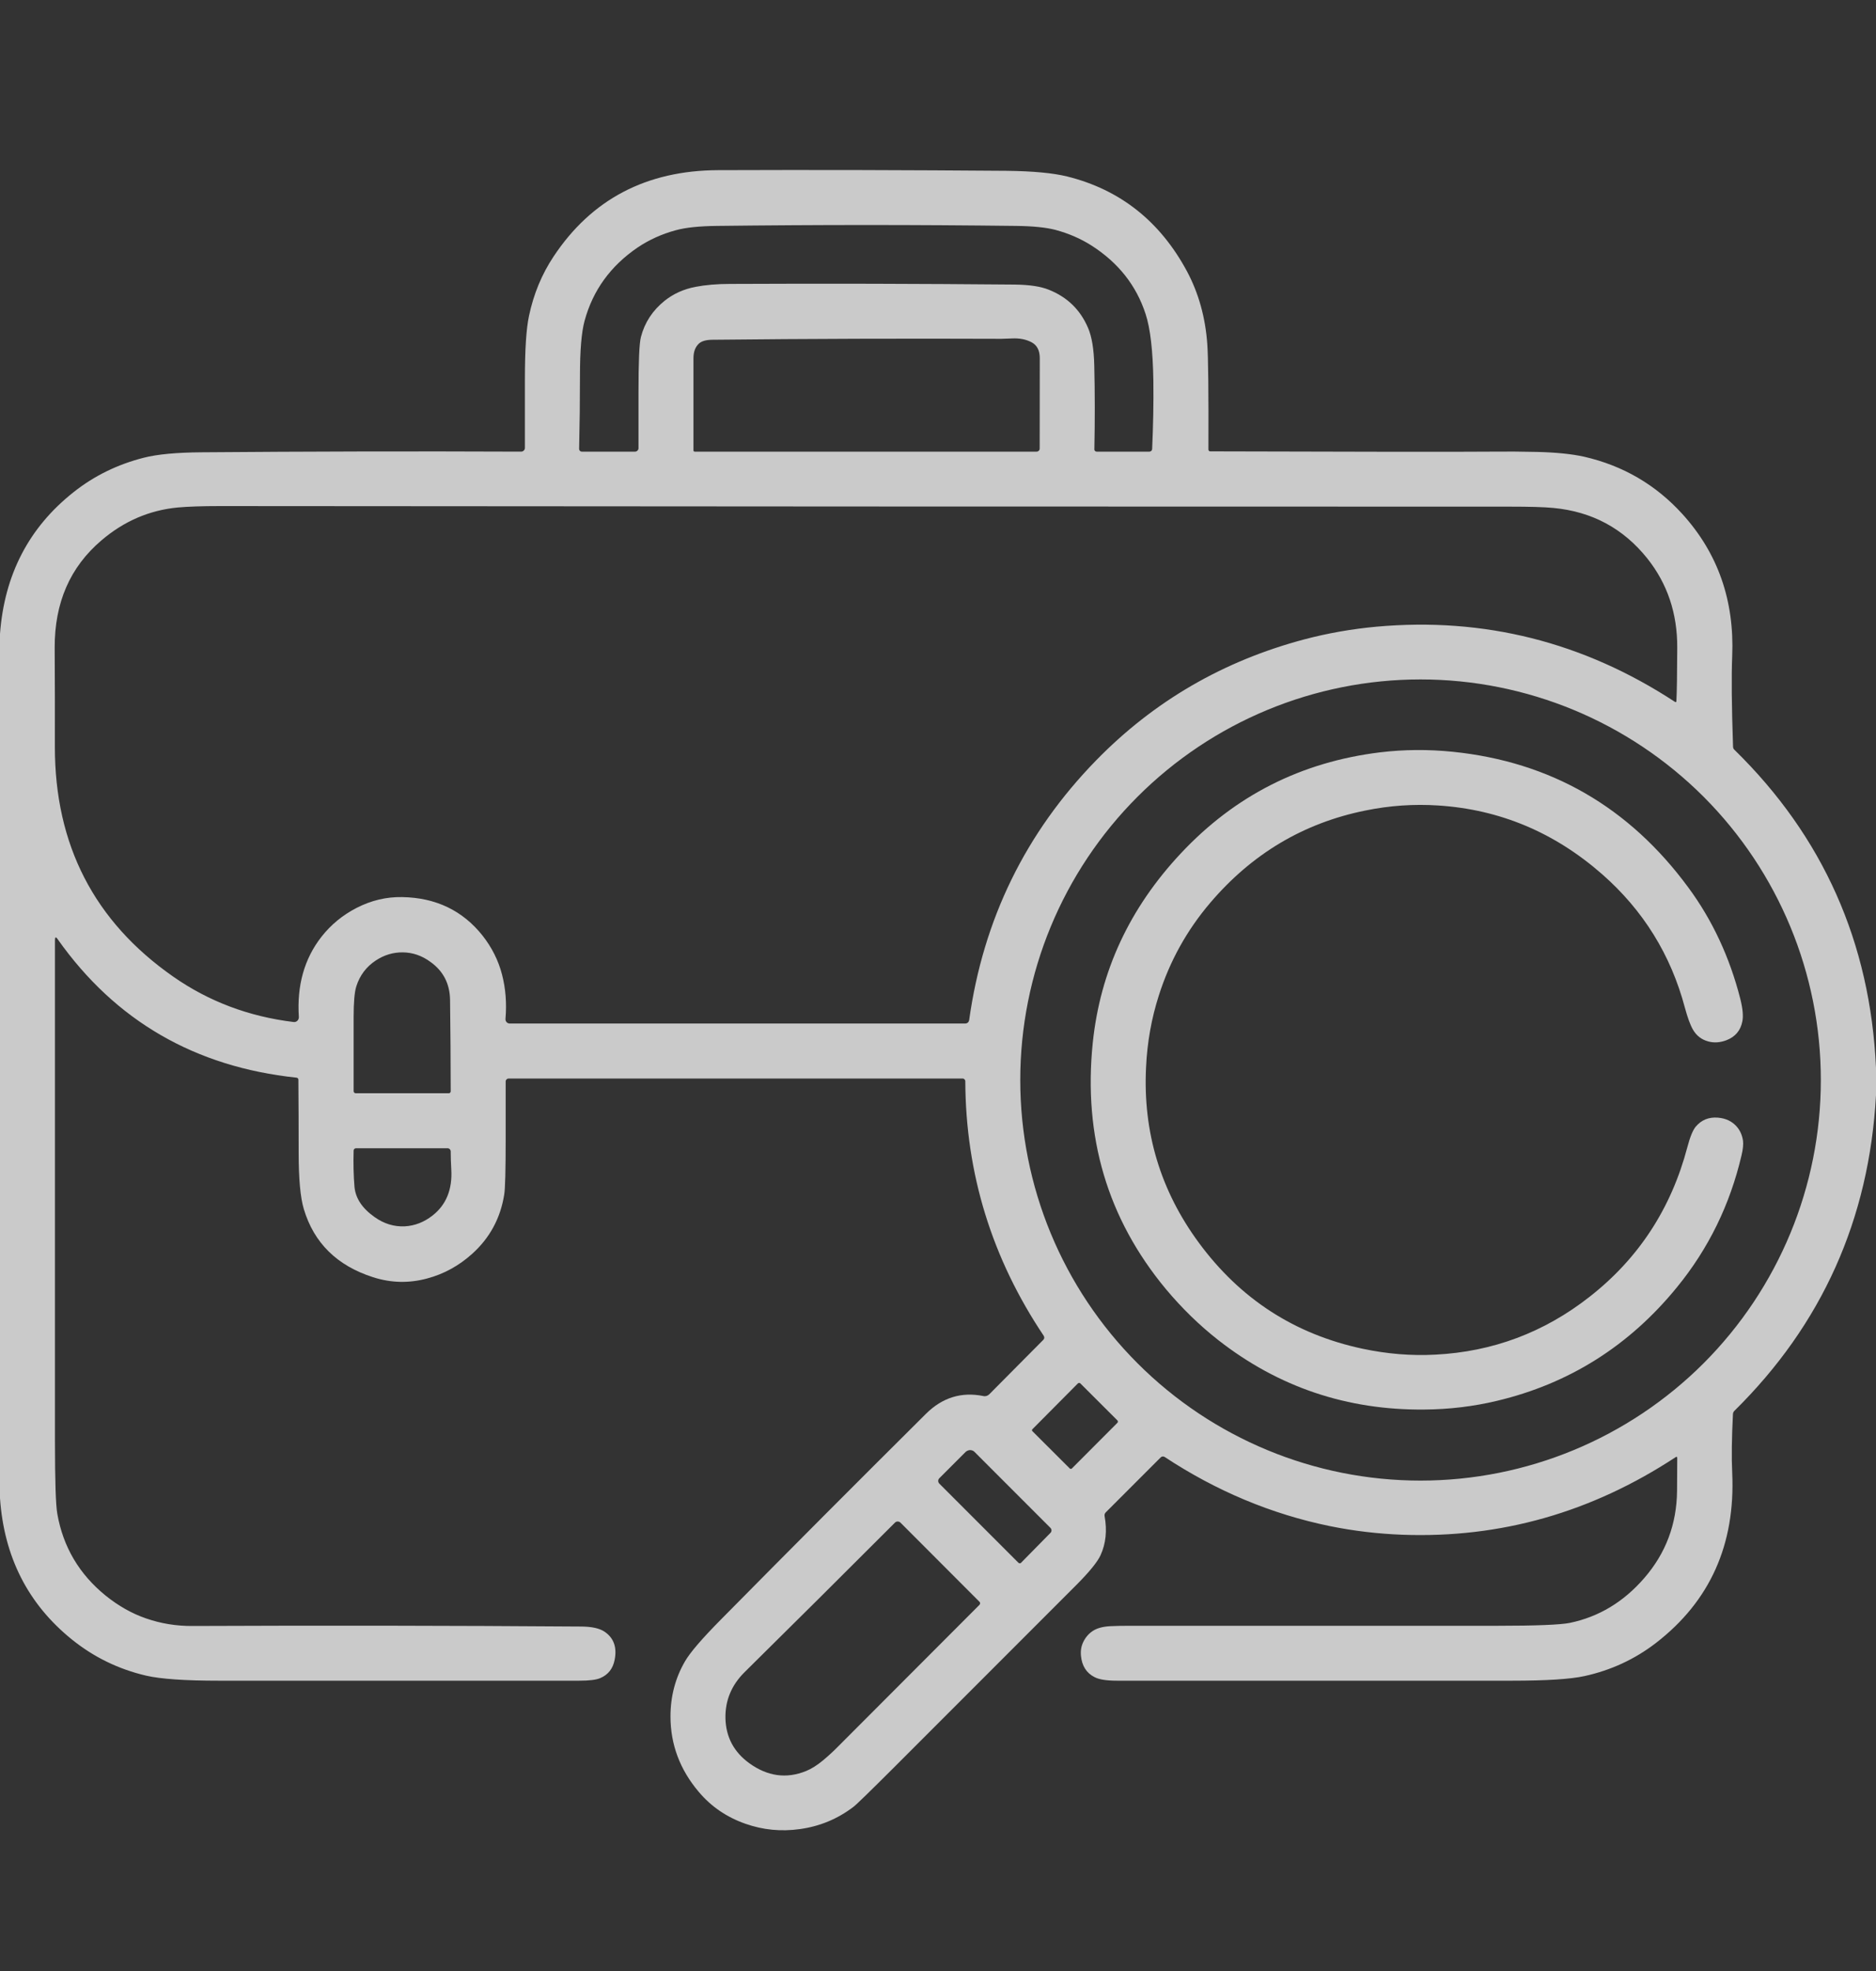 <svg width="20" height="21" viewBox="0 0 20 21" fill="none" xmlns="http://www.w3.org/2000/svg">
<rect x="0" y="0" width="20" height="21" fill="#333333" stroke="none"/>
<path d="M20 11.377V11.669C19.927 12.991 19.424 14.112 18.49 15.032C18.481 15.041 18.476 15.053 18.475 15.065C18.462 15.321 18.459 15.53 18.467 15.691C18.502 16.455 18.231 17.059 17.654 17.505C17.429 17.678 17.175 17.796 16.891 17.858C16.741 17.891 16.481 17.907 16.114 17.907C14.713 17.907 13.312 17.907 11.912 17.907C11.799 17.907 11.718 17.895 11.669 17.869C11.582 17.825 11.534 17.748 11.524 17.641C11.519 17.587 11.527 17.539 11.549 17.494C11.572 17.446 11.606 17.406 11.65 17.377C11.695 17.347 11.758 17.33 11.84 17.326C11.896 17.323 11.963 17.322 12.041 17.322C13.347 17.322 14.652 17.322 15.957 17.322C16.378 17.322 16.638 17.311 16.736 17.291C17.044 17.227 17.308 17.069 17.529 16.814C17.759 16.549 17.875 16.24 17.879 15.886C17.88 15.778 17.881 15.662 17.881 15.536C17.881 15.521 17.875 15.518 17.863 15.526C16.966 16.115 15.996 16.39 14.953 16.352C14.688 16.342 14.429 16.311 14.178 16.26C13.554 16.132 12.967 15.886 12.416 15.523C12.409 15.519 12.402 15.517 12.395 15.518C12.387 15.519 12.38 15.522 12.375 15.527L11.788 16.114C11.783 16.119 11.78 16.125 11.777 16.132C11.775 16.139 11.775 16.146 11.776 16.153C11.804 16.306 11.79 16.445 11.733 16.57C11.7 16.641 11.616 16.745 11.481 16.881C10.83 17.533 10.179 18.184 9.527 18.835C9.272 19.089 9.129 19.229 9.096 19.253C8.927 19.381 8.738 19.459 8.527 19.488C8.327 19.516 8.134 19.497 7.946 19.431C7.747 19.361 7.581 19.248 7.449 19.091C7.249 18.855 7.148 18.587 7.148 18.288C7.148 18.075 7.199 17.879 7.302 17.702C7.355 17.609 7.483 17.46 7.686 17.255C8.411 16.521 9.139 15.791 9.871 15.064C10.046 14.89 10.25 14.827 10.483 14.874C10.494 14.877 10.506 14.876 10.518 14.873C10.529 14.869 10.539 14.863 10.547 14.855L11.123 14.275C11.129 14.269 11.132 14.262 11.133 14.254C11.133 14.246 11.131 14.238 11.127 14.232C10.574 13.407 10.295 12.503 10.291 11.52C10.291 11.512 10.288 11.505 10.282 11.5C10.277 11.494 10.27 11.491 10.262 11.491H5.422C5.418 11.491 5.414 11.492 5.41 11.494C5.406 11.495 5.403 11.498 5.4 11.501C5.397 11.504 5.395 11.507 5.393 11.511C5.391 11.515 5.391 11.519 5.391 11.523C5.391 11.731 5.391 11.932 5.391 12.127C5.391 12.467 5.386 12.668 5.375 12.73C5.335 12.979 5.222 13.188 5.038 13.355C4.895 13.485 4.733 13.574 4.552 13.622C4.358 13.674 4.167 13.669 3.977 13.608C3.593 13.485 3.347 13.243 3.239 12.882C3.202 12.759 3.184 12.559 3.184 12.283C3.184 12.023 3.183 11.763 3.181 11.504C3.181 11.498 3.179 11.493 3.176 11.489C3.172 11.485 3.167 11.483 3.162 11.482C2.08 11.368 1.23 10.877 0.615 10.007C0.596 9.979 0.586 9.982 0.586 10.016C0.586 11.797 0.586 13.574 0.586 15.349C0.586 15.775 0.594 16.035 0.611 16.129C0.673 16.482 0.845 16.773 1.128 17.002C1.263 17.11 1.405 17.191 1.556 17.243C1.714 17.298 1.879 17.325 2.051 17.324C3.434 17.318 4.817 17.32 6.2 17.33C6.31 17.331 6.391 17.349 6.444 17.384C6.542 17.45 6.579 17.549 6.553 17.683C6.535 17.778 6.484 17.843 6.4 17.879C6.357 17.898 6.281 17.907 6.173 17.907C4.893 17.907 3.614 17.907 2.334 17.907C1.972 17.907 1.713 17.889 1.557 17.853C1.262 17.784 0.998 17.655 0.764 17.466C0.297 17.088 0.043 16.587 0 15.962V6.753C0.047 6.123 0.308 5.62 0.784 5.244C1.003 5.07 1.253 4.948 1.532 4.877C1.677 4.84 1.881 4.821 2.145 4.819C3.274 4.81 4.411 4.807 5.556 4.812C5.561 4.812 5.566 4.811 5.571 4.809C5.576 4.807 5.58 4.804 5.584 4.8C5.588 4.797 5.591 4.792 5.593 4.787C5.595 4.783 5.596 4.777 5.596 4.772C5.596 4.528 5.596 4.283 5.596 4.036C5.596 3.726 5.61 3.503 5.64 3.364C5.689 3.132 5.776 2.922 5.901 2.734C6.306 2.123 6.891 1.816 7.656 1.813C8.68 1.809 9.705 1.812 10.729 1.82C11.009 1.823 11.225 1.843 11.376 1.88C11.941 2.02 12.367 2.357 12.654 2.89C12.778 3.122 12.851 3.382 12.871 3.669C12.881 3.809 12.885 4.182 12.883 4.789C12.883 4.795 12.885 4.8 12.889 4.804C12.892 4.807 12.897 4.809 12.902 4.809C14.53 4.814 15.522 4.815 15.879 4.812C16.061 4.81 16.229 4.811 16.385 4.815C16.59 4.82 16.758 4.837 16.888 4.866C17.303 4.961 17.653 5.165 17.937 5.478C18.315 5.895 18.491 6.399 18.467 6.989C18.458 7.2 18.461 7.522 18.476 7.956C18.476 7.969 18.482 7.981 18.491 7.989C19.436 8.913 19.939 10.042 20 11.377ZM12.283 4.784C12.294 4.537 12.299 4.296 12.296 4.06C12.291 3.738 12.264 3.5 12.213 3.345C12.114 3.041 11.922 2.799 11.638 2.617C11.522 2.543 11.393 2.487 11.251 2.449C11.15 2.423 11.012 2.409 10.835 2.407C9.771 2.394 8.707 2.394 7.643 2.407C7.456 2.409 7.31 2.424 7.205 2.453C7.056 2.493 6.92 2.555 6.799 2.636C6.509 2.833 6.32 3.094 6.232 3.419C6.199 3.54 6.183 3.735 6.183 4.003C6.183 4.262 6.18 4.523 6.174 4.783C6.174 4.787 6.175 4.791 6.176 4.794C6.178 4.798 6.18 4.801 6.182 4.803C6.185 4.806 6.188 4.808 6.191 4.81C6.195 4.811 6.199 4.812 6.202 4.812H6.771C6.78 4.812 6.789 4.808 6.796 4.801C6.803 4.794 6.807 4.785 6.807 4.776C6.807 4.577 6.807 4.379 6.807 4.181C6.807 3.854 6.815 3.657 6.833 3.59C6.873 3.436 6.957 3.308 7.085 3.205C7.179 3.13 7.289 3.08 7.416 3.056C7.521 3.036 7.644 3.025 7.783 3.025C8.795 3.02 9.807 3.023 10.819 3.032C10.976 3.034 11.097 3.052 11.184 3.088C11.379 3.166 11.517 3.301 11.599 3.492C11.64 3.586 11.662 3.72 11.666 3.895C11.673 4.187 11.673 4.484 11.667 4.787C11.667 4.79 11.667 4.794 11.668 4.797C11.67 4.8 11.671 4.802 11.674 4.805C11.676 4.807 11.679 4.809 11.682 4.81C11.685 4.811 11.688 4.812 11.691 4.812H12.254C12.261 4.812 12.269 4.809 12.274 4.804C12.28 4.798 12.283 4.791 12.283 4.784ZM10.998 3.647C10.94 3.616 10.87 3.602 10.789 3.606C10.716 3.609 10.678 3.61 10.676 3.61C9.65 3.606 8.624 3.609 7.597 3.62C7.53 3.62 7.481 3.634 7.453 3.659C7.413 3.695 7.393 3.747 7.393 3.816C7.393 4.125 7.393 4.453 7.393 4.798C7.393 4.8 7.393 4.802 7.394 4.804C7.394 4.805 7.395 4.807 7.396 4.808C7.398 4.809 7.399 4.81 7.401 4.811C7.402 4.811 7.404 4.812 7.406 4.812H11.052C11.061 4.812 11.069 4.808 11.075 4.802C11.081 4.797 11.084 4.788 11.084 4.78C11.084 4.443 11.084 4.122 11.085 3.816C11.085 3.734 11.056 3.678 10.998 3.647ZM1.846 10.405C2.225 10.67 2.653 10.831 3.13 10.889C3.137 10.89 3.145 10.889 3.152 10.887C3.158 10.885 3.165 10.881 3.17 10.876C3.175 10.871 3.179 10.865 3.182 10.858C3.185 10.851 3.186 10.844 3.186 10.836C3.164 10.5 3.244 10.215 3.427 9.981C3.529 9.851 3.654 9.749 3.802 9.673C3.958 9.593 4.119 9.555 4.287 9.558C4.646 9.564 4.932 9.701 5.145 9.969C5.243 10.094 5.313 10.232 5.352 10.383C5.391 10.533 5.403 10.69 5.389 10.855C5.389 10.862 5.389 10.868 5.391 10.874C5.393 10.88 5.397 10.886 5.401 10.891C5.405 10.895 5.411 10.899 5.417 10.902C5.422 10.904 5.429 10.905 5.435 10.905H10.29C10.3 10.905 10.31 10.902 10.318 10.895C10.325 10.889 10.33 10.88 10.332 10.87C10.482 9.795 10.934 8.871 11.687 8.1C12.303 7.47 13.042 7.041 13.906 6.812C14.156 6.746 14.413 6.701 14.675 6.677C15.82 6.574 16.881 6.84 17.855 7.477C17.866 7.484 17.872 7.481 17.872 7.468C17.877 7.376 17.88 7.187 17.881 6.902C17.883 6.536 17.776 6.219 17.562 5.95C17.306 5.63 16.973 5.451 16.562 5.412C16.46 5.402 16.304 5.398 16.094 5.398C11.51 5.398 6.927 5.396 2.344 5.392C2.155 5.392 2.006 5.397 1.895 5.407C1.593 5.436 1.322 5.552 1.082 5.757C0.747 6.041 0.581 6.422 0.583 6.902C0.585 7.253 0.586 7.605 0.585 7.956C0.584 9.001 1.004 9.817 1.846 10.405ZM19.412 11.507C19.412 10.375 18.962 9.29 18.162 8.489C17.361 7.689 16.276 7.239 15.144 7.239C14.012 7.239 12.927 7.689 12.127 8.489C11.326 9.29 10.877 10.375 10.877 11.507C10.877 12.639 11.326 13.724 12.127 14.525C12.927 15.325 14.012 15.775 15.144 15.775C16.276 15.775 17.361 15.325 18.162 14.525C18.962 13.724 19.412 12.639 19.412 11.507ZM4.591 10.25C4.499 10.182 4.4 10.148 4.294 10.147C4.192 10.146 4.097 10.174 4.007 10.233C3.905 10.3 3.836 10.392 3.799 10.508C3.779 10.57 3.77 10.68 3.77 10.837C3.77 11.103 3.77 11.365 3.77 11.625C3.77 11.631 3.772 11.637 3.776 11.641C3.78 11.645 3.786 11.648 3.792 11.648H4.786C4.788 11.648 4.791 11.647 4.793 11.646C4.795 11.645 4.797 11.644 4.799 11.642C4.801 11.64 4.802 11.638 4.803 11.636C4.804 11.633 4.805 11.631 4.805 11.629C4.805 11.306 4.802 10.98 4.798 10.652C4.795 10.482 4.727 10.348 4.591 10.25ZM3.993 12.967C4.094 13.039 4.201 13.071 4.315 13.066C4.422 13.06 4.52 13.022 4.611 12.951C4.757 12.837 4.824 12.672 4.811 12.458C4.807 12.39 4.805 12.326 4.805 12.268C4.805 12.259 4.801 12.25 4.795 12.244C4.788 12.237 4.78 12.234 4.771 12.234H3.795C3.789 12.234 3.783 12.236 3.778 12.241C3.773 12.245 3.771 12.251 3.77 12.258C3.766 12.395 3.769 12.524 3.779 12.644C3.79 12.766 3.861 12.874 3.993 12.967ZM11.913 15.159C11.916 15.155 11.918 15.151 11.918 15.146C11.918 15.142 11.916 15.137 11.913 15.134L11.517 14.739C11.515 14.738 11.513 14.736 11.511 14.736C11.509 14.735 11.507 14.734 11.504 14.734C11.502 14.734 11.5 14.735 11.498 14.736C11.496 14.737 11.494 14.738 11.492 14.739L11.008 15.226C11.004 15.229 11.002 15.233 11.002 15.238C11.002 15.243 11.004 15.247 11.008 15.25L11.404 15.645C11.405 15.647 11.407 15.648 11.409 15.649C11.411 15.65 11.414 15.65 11.416 15.65C11.418 15.65 11.42 15.65 11.422 15.649C11.425 15.648 11.427 15.647 11.428 15.645L11.913 15.159ZM10.39 15.47C10.384 15.463 10.376 15.458 10.368 15.455C10.36 15.452 10.351 15.45 10.342 15.45C10.333 15.45 10.324 15.452 10.316 15.456C10.307 15.459 10.299 15.465 10.293 15.471L10.014 15.75C10.006 15.758 10.002 15.768 10.002 15.778C10.002 15.789 10.006 15.799 10.014 15.807L10.857 16.65C10.859 16.652 10.861 16.653 10.863 16.654C10.866 16.655 10.869 16.656 10.871 16.656C10.874 16.656 10.877 16.656 10.879 16.655C10.882 16.654 10.884 16.652 10.886 16.65L11.199 16.332C11.206 16.325 11.21 16.315 11.21 16.305C11.21 16.295 11.205 16.285 11.198 16.278L10.39 15.47ZM7.988 18.786C8.182 18.926 8.383 18.954 8.592 18.87C8.649 18.847 8.71 18.809 8.774 18.756C8.83 18.709 8.883 18.661 8.934 18.609C9.433 18.109 9.936 17.605 10.442 17.099C10.444 17.097 10.446 17.094 10.447 17.091C10.448 17.088 10.449 17.085 10.449 17.082C10.449 17.079 10.448 17.076 10.447 17.073C10.446 17.07 10.444 17.068 10.442 17.066L9.6 16.223C9.596 16.219 9.591 16.216 9.586 16.214C9.581 16.212 9.576 16.211 9.57 16.211C9.565 16.211 9.559 16.212 9.554 16.214C9.549 16.216 9.545 16.219 9.541 16.223C9.002 16.762 8.468 17.293 7.937 17.817C7.798 17.955 7.73 18.119 7.734 18.308C7.739 18.507 7.823 18.666 7.988 18.786Z" fill="white" fill-opacity="0.74"/>
<path d="M12.429 13.734C11.807 12.985 11.547 12.11 11.65 11.11C11.729 10.348 12.042 9.675 12.59 9.091C13.165 8.477 13.872 8.119 14.711 8.016C14.967 7.985 15.227 7.983 15.49 8.01C16.532 8.117 17.369 8.599 18 9.457C18.256 9.804 18.44 10.199 18.553 10.641C18.579 10.745 18.587 10.825 18.575 10.883C18.556 10.981 18.498 11.048 18.403 11.084C18.337 11.108 18.274 11.113 18.212 11.096C18.141 11.077 18.087 11.036 18.049 10.971C18.019 10.919 17.991 10.841 17.963 10.738C17.813 10.173 17.518 9.698 17.08 9.314C16.571 8.868 15.988 8.624 15.332 8.582C15.072 8.565 14.813 8.583 14.555 8.636C13.897 8.769 13.347 9.097 12.903 9.618C12.654 9.91 12.471 10.239 12.354 10.607C12.276 10.85 12.23 11.106 12.218 11.373C12.184 12.063 12.372 12.686 12.781 13.241C13.222 13.84 13.803 14.216 14.526 14.37C14.785 14.425 15.044 14.447 15.302 14.433C15.913 14.402 16.461 14.197 16.946 13.817C17.469 13.408 17.816 12.877 17.989 12.222C18.017 12.115 18.047 12.042 18.078 12.004C18.139 11.932 18.218 11.9 18.315 11.908C18.399 11.915 18.465 11.947 18.514 12.002C18.551 12.044 18.573 12.094 18.582 12.153C18.587 12.192 18.582 12.245 18.566 12.311C18.443 12.836 18.214 13.304 17.878 13.715C17.369 14.339 16.729 14.742 15.96 14.925C15.709 14.985 15.45 15.016 15.186 15.018C14.361 15.026 13.629 14.779 12.988 14.278C12.784 14.118 12.598 13.936 12.429 13.734Z" fill="white" fill-opacity="0.74"/>
</svg>
